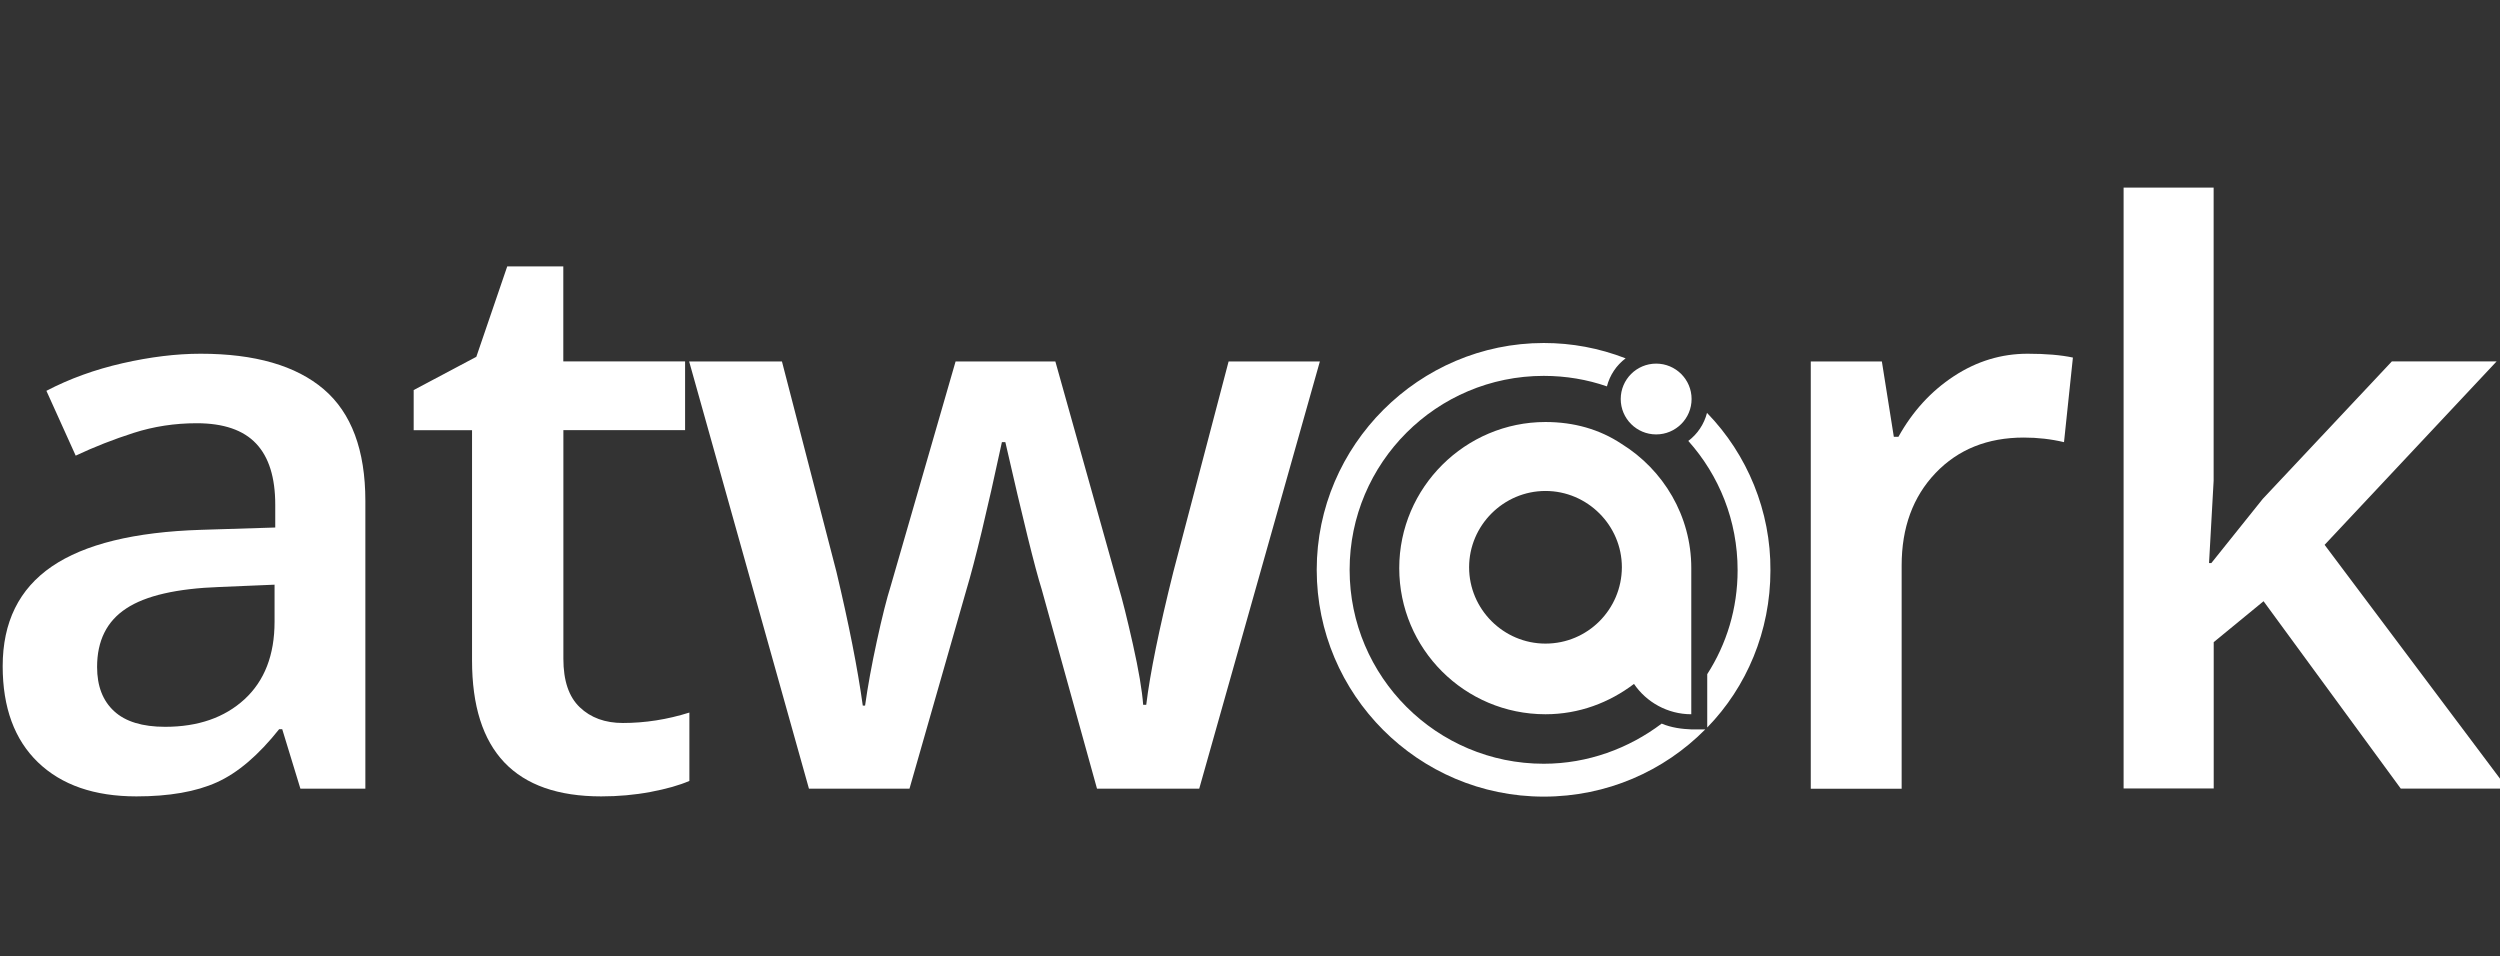 <svg width="481" height="184" viewBox="0 0 481 184" fill="none" xmlns="http://www.w3.org/2000/svg">
<rect x="0" y="0" width="481" height="184" fill="#333333" stroke="none"/>
<g clip-path="url(#clip0_16_98)">
<path d="M57.797 151.736L54.3 140.296H53.71C49.741 145.294 45.757 148.7 41.729 150.513C37.715 152.326 32.551 153.225 26.25 153.225C18.164 153.225 11.863 151.044 7.319 146.68C2.789 142.316 0.516 136.154 0.516 128.178C0.516 119.701 3.659 113.318 9.96 108.998C16.261 104.693 25.852 102.335 38.748 101.937L52.958 101.494V97.116C52.958 91.867 51.733 87.931 49.269 85.337C46.819 82.742 43.012 81.43 37.848 81.43C33.628 81.43 29.585 82.049 25.719 83.287C21.853 84.526 18.134 85.985 14.564 87.666L8.927 75.194C13.383 72.864 18.267 71.095 23.579 69.886C28.891 68.677 33.893 68.058 38.6 68.058C49.062 68.058 56.956 70.343 62.298 74.899C67.624 79.454 70.295 86.619 70.295 96.379V151.736H57.797ZM31.769 139.839C38.114 139.839 43.204 138.07 47.055 134.532C50.892 130.994 52.825 126.026 52.825 119.627V112.492L42.26 112.934C34.026 113.229 28.035 114.6 24.302 117.062C20.554 119.51 18.68 123.269 18.68 128.325C18.68 131.996 19.772 134.827 21.956 136.832C24.125 138.837 27.401 139.839 31.769 139.839Z" fill="white"/>
<path d="M119.844 139.102C124.109 139.102 128.373 138.439 132.637 137.097V150.248C130.704 151.088 128.211 151.795 125.156 152.37C122.102 152.945 118.944 153.225 115.668 153.225C99.113 153.225 90.82 144.513 90.82 127.072V82.771H79.591V75.046L91.647 68.648L97.593 51.252H108.379V69.533H131.811V82.757H108.394V126.748C108.394 130.964 109.442 134.075 111.552 136.08C113.662 138.1 116.436 139.102 119.844 139.102Z" fill="white"/>
<path d="M211.063 151.737L200.424 113.391C199.14 109.322 196.809 99.887 193.43 85.071H192.766C189.889 98.443 187.602 107.937 185.919 113.539L174.986 151.737H155.641L132.593 69.547H150.447L160.938 110.045C163.314 120.055 165.011 128.62 165.999 135.756H166.442C166.944 132.144 167.696 127.986 168.714 123.313C169.733 118.625 170.618 115.131 171.356 112.802L183.854 69.547H203.051L215.18 112.802C215.917 115.234 216.847 118.949 217.968 123.947C219.09 128.945 219.739 132.837 219.946 135.608H220.536C221.274 129.52 223.015 120.999 225.745 110.045L236.383 69.547H253.942L230.732 151.737H211.063Z" fill="white"/>
<path d="M390.121 68.058C393.647 68.058 396.539 68.309 398.827 68.796L397.115 85.071C394.636 84.481 392.054 84.187 389.383 84.187C382.389 84.187 376.723 86.472 372.385 91.027C368.047 95.582 365.877 101.509 365.877 108.792V151.751H348.392V69.547H362.071L364.372 84.039H365.258C367.988 79.13 371.544 75.253 375.926 72.378C380.338 69.488 385.06 68.058 390.121 68.058Z" fill="white"/>
<path d="M425.46 108.335L435.346 95.995L460.195 69.533H480.351L447.254 104.826L482.431 151.722H461.906L435.509 115.676L425.918 123.549V151.707H408.58V36.097H425.903V92.501L425.018 108.335H425.46Z" fill="white"/>
<path d="M319.708 139.22C313.377 143.997 305.498 146.945 297.014 146.945C276.415 146.945 259.667 130.227 259.667 109.632C259.667 89.037 276.4 72.319 297.014 72.319C301.307 72.319 305.395 73.026 309.172 74.339C309.733 72.157 311.017 70.255 312.772 68.943C307.638 66.967 302.444 65.994 297.014 65.994C273.051 65.994 253.337 85.646 253.337 109.632C253.337 133.618 272.874 153.27 297.014 153.27C309.172 153.27 320.15 148.36 328.089 140.341H325.492C323.559 140.267 321.537 140.002 319.708 139.22Z" fill="white"/>
<path d="M328.428 79.439C327.867 81.621 326.584 83.523 324.828 84.835C330.745 91.455 334.316 100.138 334.316 109.706C334.316 117.077 332.205 123.903 328.472 129.711V139.972C336.071 132.173 340.631 121.426 340.631 109.765C340.719 98.413 336.219 87.459 328.428 79.439Z" fill="white"/>
<path d="M318.645 83.582C322.41 83.582 325.462 80.533 325.462 76.771C325.462 73.01 322.41 69.96 318.645 69.96C314.88 69.96 311.828 73.01 311.828 76.771C311.828 80.533 314.88 83.582 318.645 83.582Z" fill="white"/>
<path d="M297.353 81.194C281.948 81.194 269.214 93.769 269.214 109.308C269.214 124.846 281.801 137.422 297.353 137.422C303.816 137.422 309.644 135.181 314.381 131.584C316.756 135.092 320.844 137.422 325.403 137.422V109.293C325.403 99.253 320.047 90.393 311.976 85.395C307.756 82.594 302.812 81.194 297.353 81.194ZM297.353 123.829C289.267 123.829 282.656 117.21 282.656 109.146C282.656 101.081 289.282 94.462 297.353 94.462C305.424 94.462 312.049 101.081 312.049 109.146C312.02 117.239 305.483 123.829 297.353 123.829Z" fill="white"/>
</g>
<defs>
<clipPath id="clip0_16_98">
<rect width="481" height="184" fill="white"/>
</clipPath>
</defs>
</svg>
